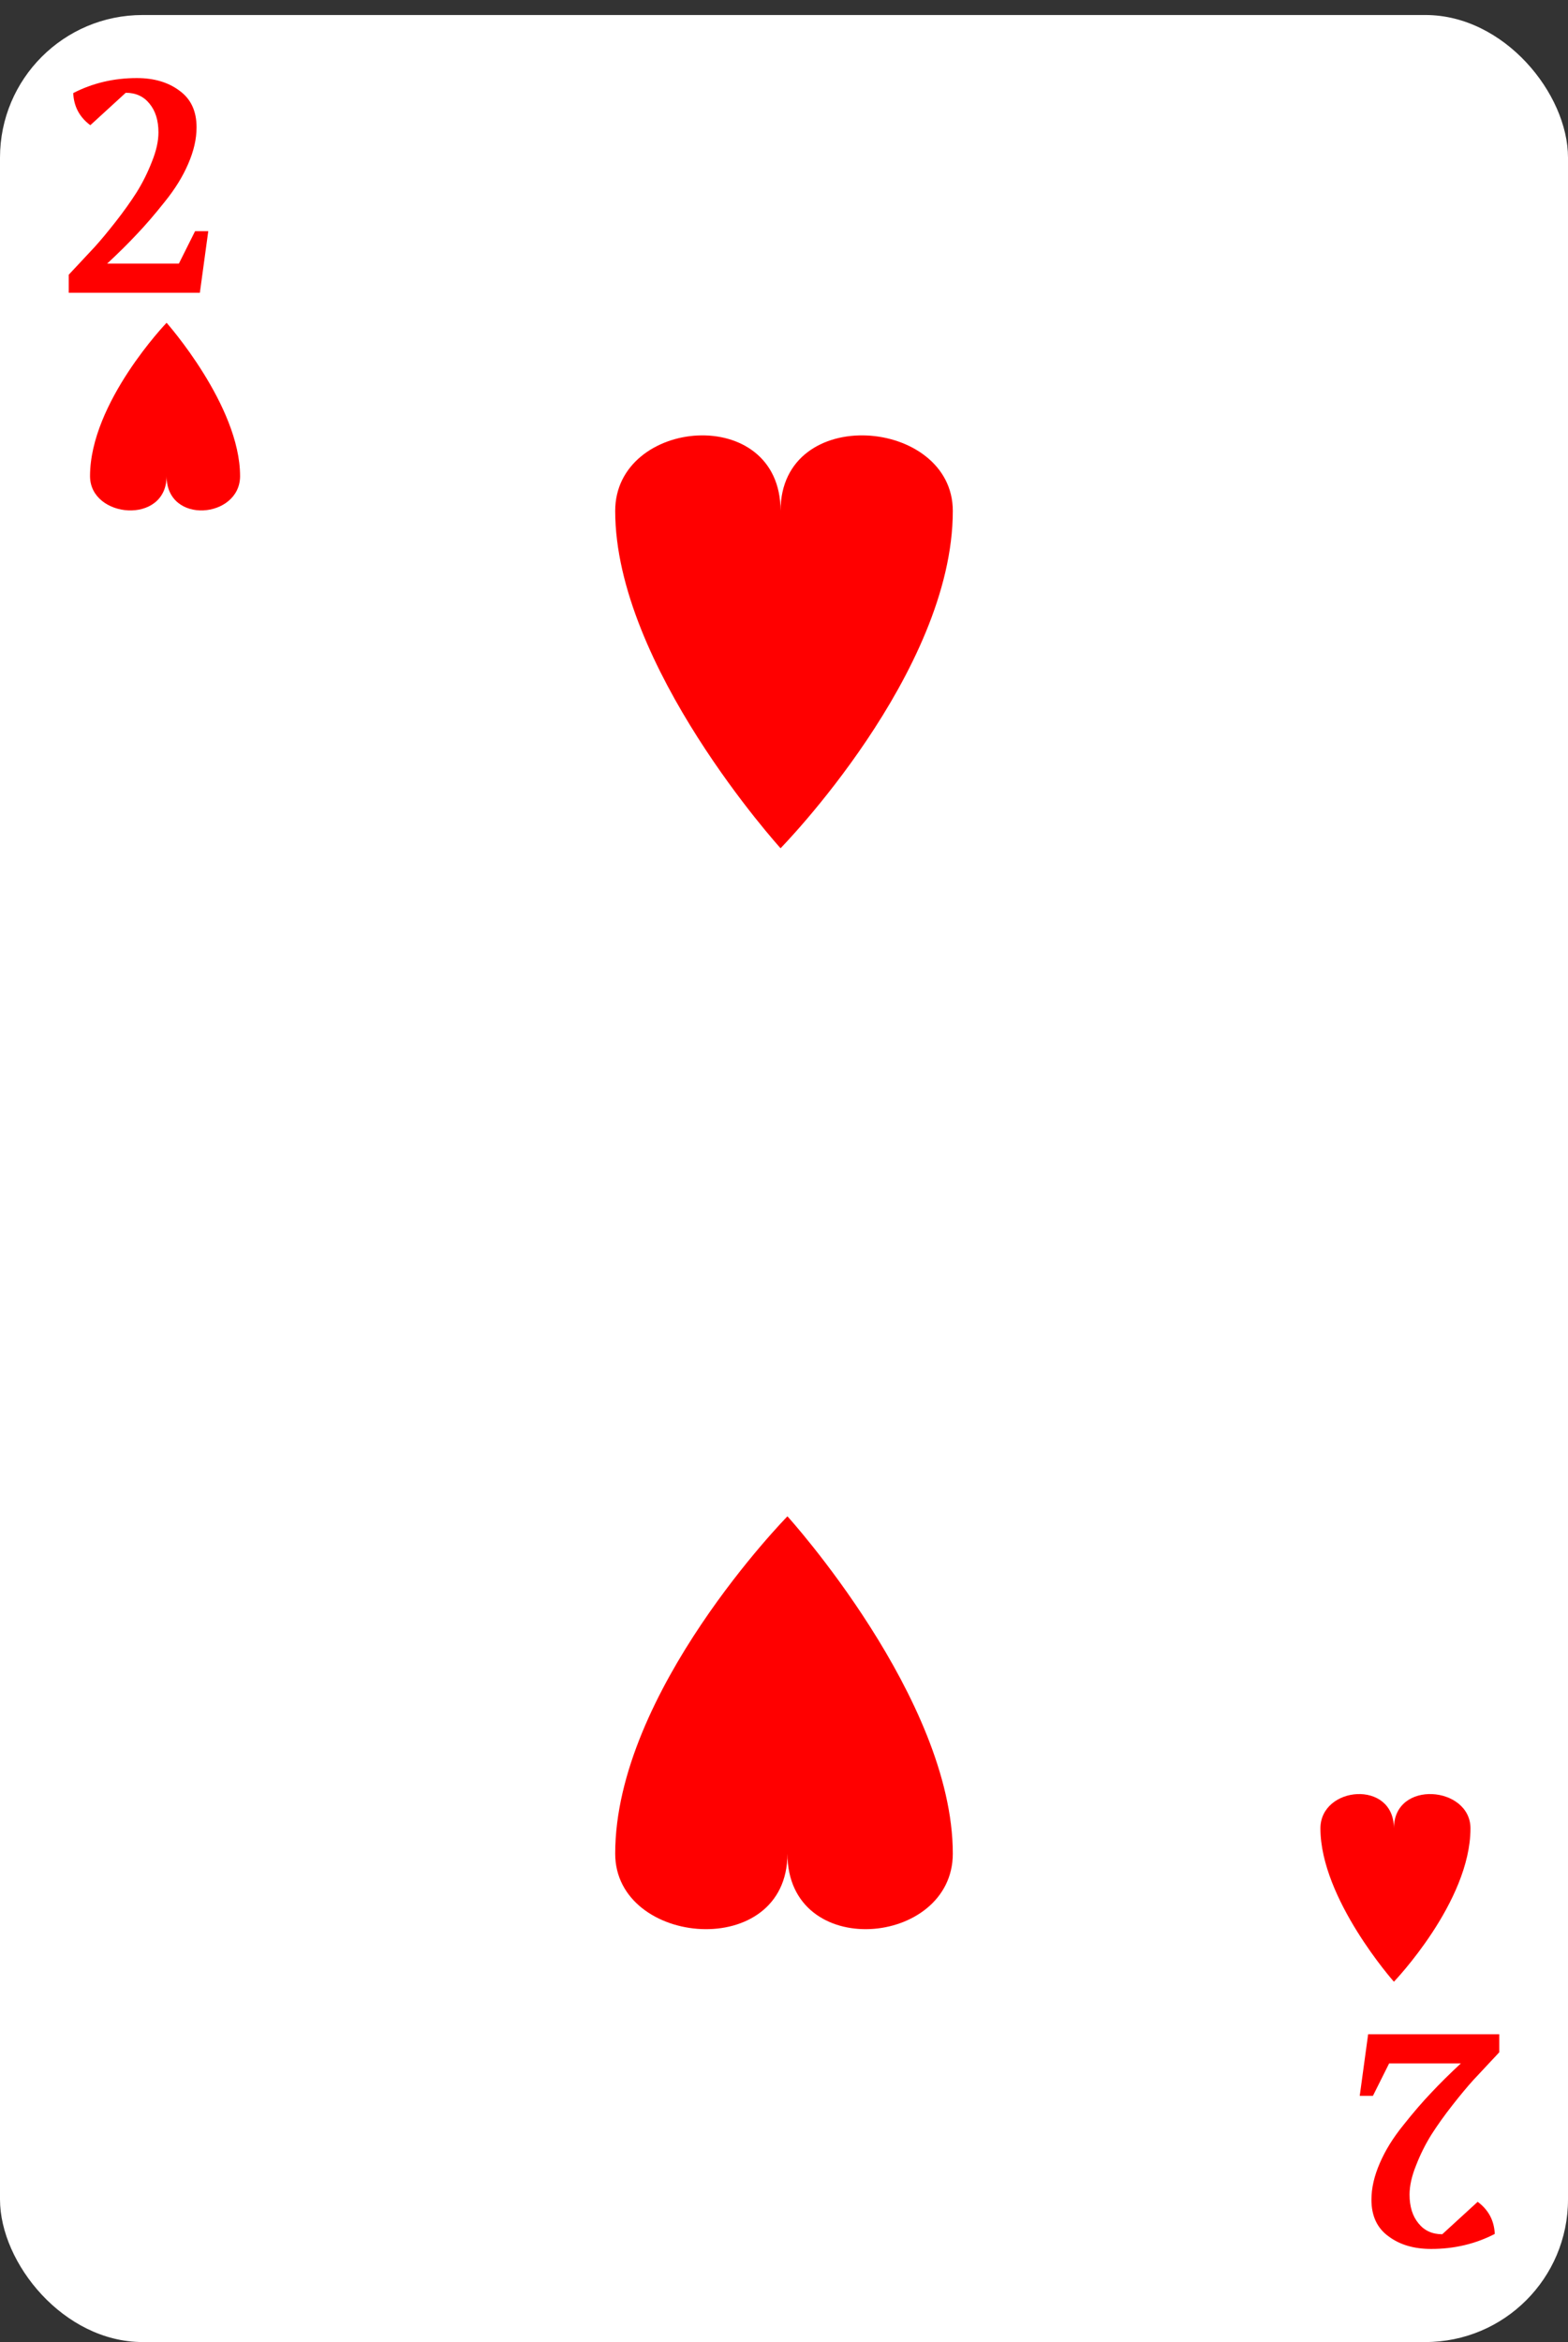 <svg width="209" height="312" viewBox="0 0 209 312" fill="none" xmlns="http://www.w3.org/2000/svg">
<rect x="0" y="0" width="209" height="312" fill="#333333" stroke="none"/>
<rect y="2" width="209" height="310" rx="19" fill="white"/>
<path d="M9.16 39V36.6L12.6 32.92C13.4 32.04 14.333 30.92 15.4 29.56C16.467 28.2 17.4 26.893 18.2 25.64C19 24.36 19.68 23 20.24 21.56C20.827 20.12 21.12 18.813 21.12 17.64C21.12 16.04 20.72 14.76 19.92 13.8C19.147 12.84 18.093 12.36 16.76 12.36L12.04 16.68C10.6 15.613 9.84 14.187 9.76 12.4C12.347 11.067 15.173 10.4 18.24 10.4C20.533 10.4 22.427 10.96 23.92 12.08C25.44 13.173 26.2 14.8 26.2 16.96C26.2 18.507 25.827 20.133 25.08 21.84C24.36 23.52 23.32 25.2 21.96 26.88C20.627 28.56 19.387 30 18.24 31.2C17.12 32.4 15.8 33.707 14.28 35.12H23.84L26 30.8H27.76L26.64 39H9.16Z" fill="#FF0000"/>
<path d="M199.84 271V273.4L196.4 277.08C195.6 277.96 194.667 279.08 193.6 280.44C192.533 281.8 191.6 283.107 190.8 284.36C190 285.64 189.32 287 188.76 288.44C188.173 289.88 187.88 291.187 187.88 292.36C187.88 293.96 188.28 295.24 189.08 296.2C189.853 297.16 190.907 297.64 192.24 297.64L196.96 293.32C198.4 294.387 199.16 295.813 199.24 297.6C196.653 298.933 193.827 299.6 190.76 299.6C188.467 299.6 186.573 299.04 185.08 297.92C183.56 296.827 182.8 295.2 182.8 293.04C182.8 291.493 183.173 289.867 183.92 288.16C184.64 286.48 185.68 284.8 187.04 283.12C188.373 281.44 189.613 280 190.76 278.8C191.88 277.6 193.2 276.293 194.72 274.88H185.16L183 279.2H181.24L182.36 271H199.84Z" fill="#FF0000"/>
<path d="M32 63.427C32 69.068 22.204 69.964 22.204 63.427C22.204 69.964 12 69.068 12 63.427C12 53.622 22.204 43 22.204 43C22.204 43 32 54.031 32 63.427Z" fill="#FF0000"/>
<path d="M176 243.573C176 237.932 185.796 237.036 185.796 243.573C185.796 237.036 196 237.932 196 243.573C196 253.378 185.796 264 185.796 264C185.796 264 176 252.969 176 243.573Z" fill="#FF0000"/>
<path d="M82 68.06C82 55.65 104.041 53.679 104.041 68.06C104.041 53.679 127 55.65 127 68.06C127 89.631 104.041 113 104.041 113C104.041 113 82 88.732 82 68.06Z" fill="#FF0000"/>
<path d="M127 246.94C127 259.35 104.959 261.321 104.959 246.94C104.959 261.321 82 259.35 82 246.94C82 225.369 104.959 202 104.959 202C104.959 202 127 226.268 127 246.94Z" fill="#FF0000"/>
</svg>
